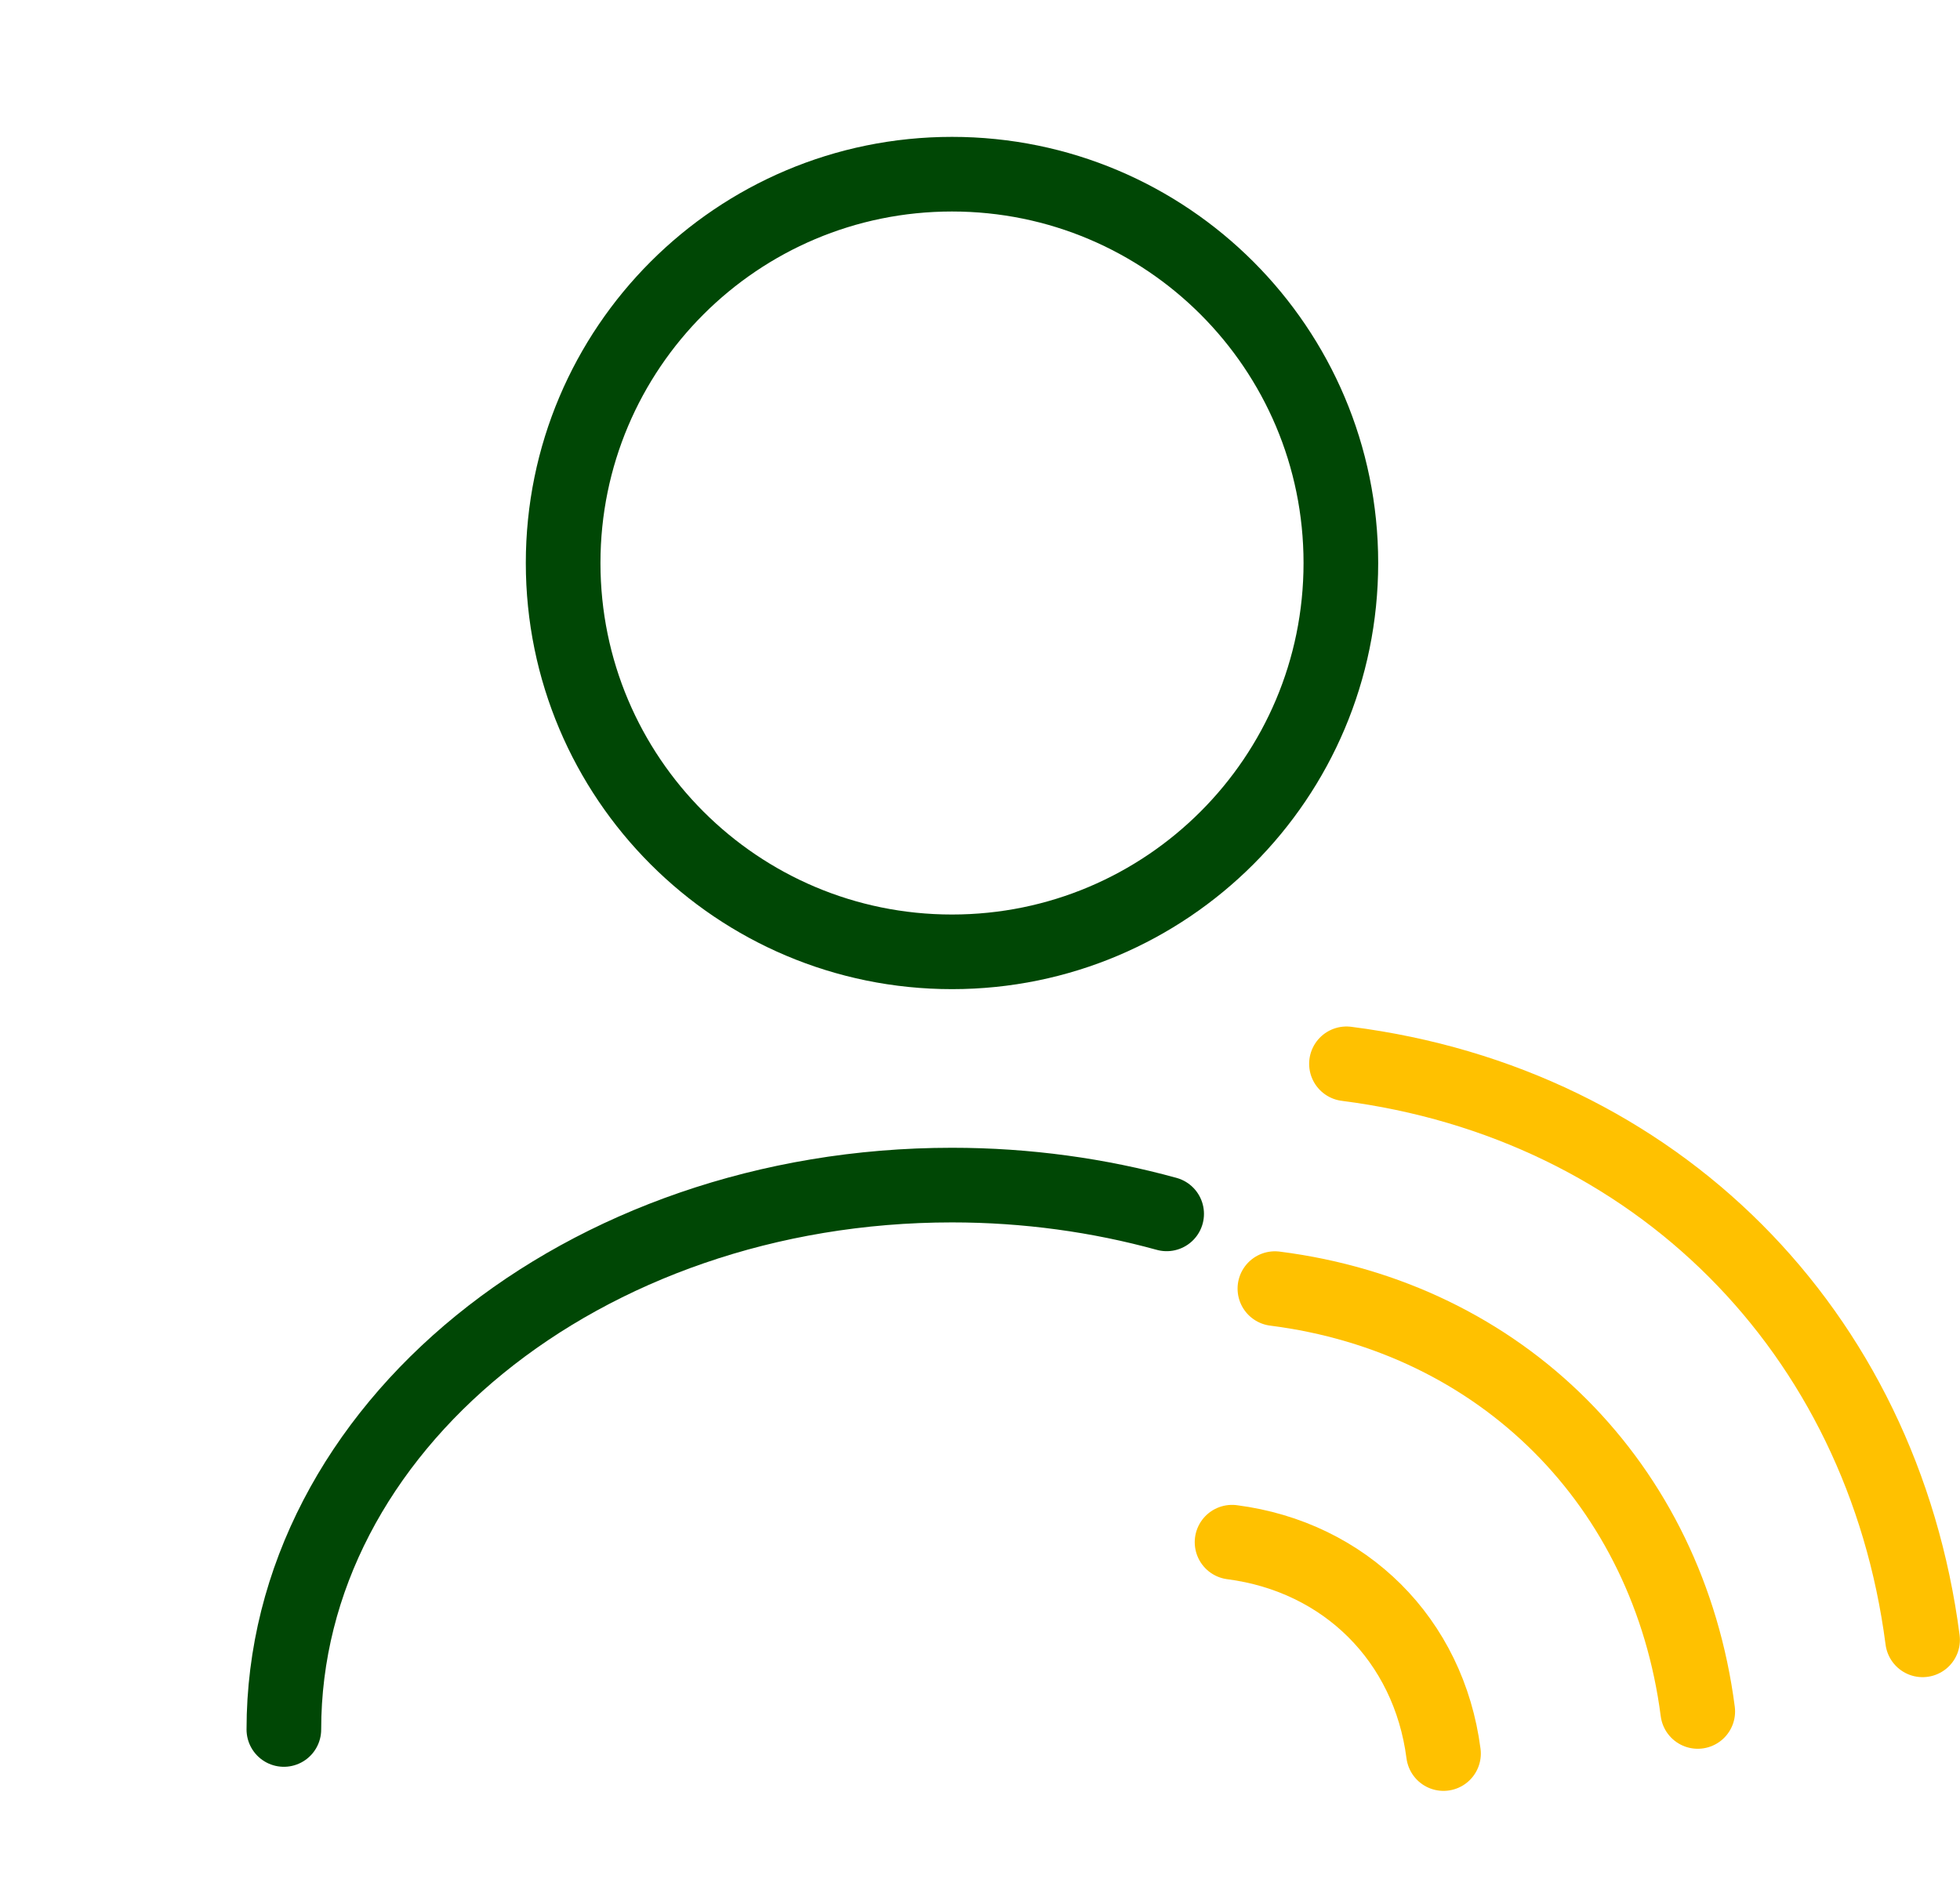 <svg width="35" height="34" viewBox="0 0 35 34" fill="none" xmlns="http://www.w3.org/2000/svg">
<path d="M17 17C20.835 17 23.944 13.891 23.944 10.055C23.944 6.22 20.835 3.111 17 3.111C13.165 3.111 10.056 6.22 10.056 10.055C10.056 13.891 13.165 17 17 17Z" stroke="#004705" stroke-width="1.333" stroke-linecap="round" stroke-linejoin="round"/>
<path d="M5.069 30.889C5.069 25.514 10.417 21.166 17 21.166C18.333 21.166 19.625 21.347 20.833 21.68" stroke="#004705" stroke-width="1.333" stroke-linecap="round" stroke-linejoin="round"/>
<path d="M24.044 19C29.565 19.704 33.615 23.767 34.332 29.288" stroke="#FFC100" stroke-width="1.333" stroke-linecap="round" stroke-linejoin="round"/>
<path d="M22.766 23.015C26.816 23.529 29.792 26.516 30.317 30.567" stroke="#FFC100" stroke-width="1.333" stroke-linecap="round" stroke-linejoin="round"/>
<path d="M22.001 27.544C24.02 27.806 25.514 29.288 25.777 31.319" stroke="#FFC100" stroke-width="1.333" stroke-linecap="round" stroke-linejoin="round"/>
</svg>
